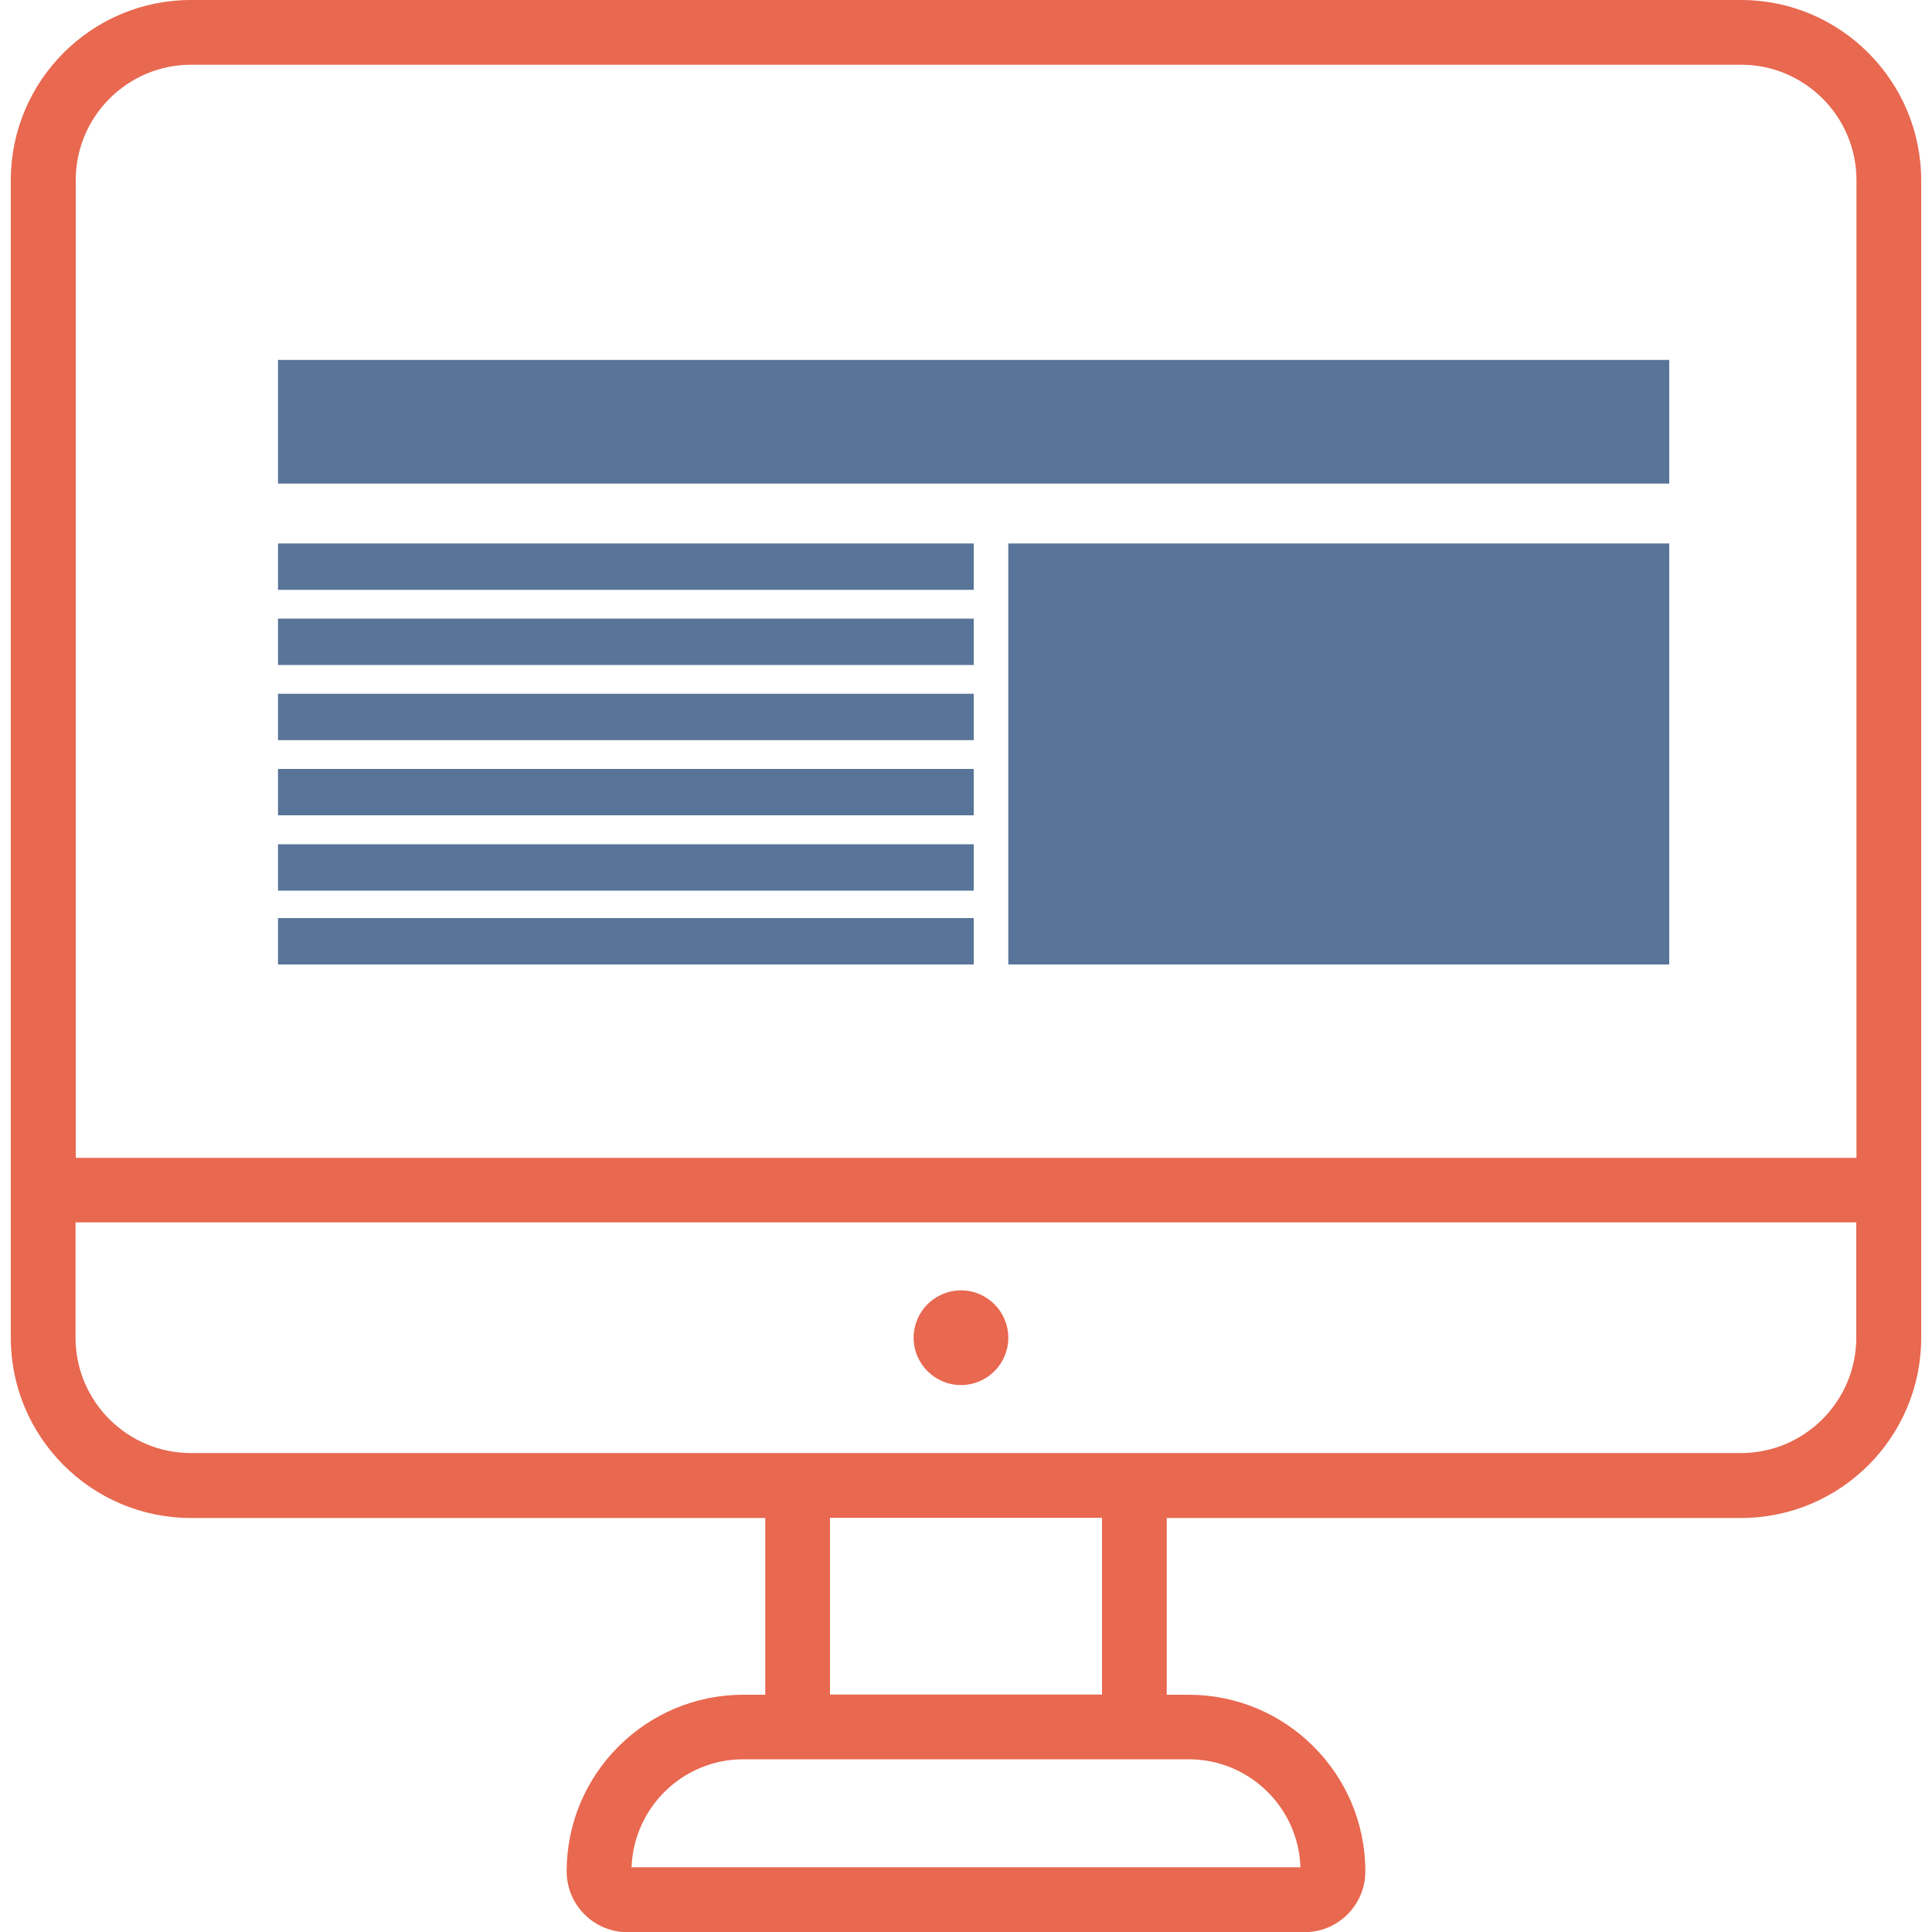 <?xml version="1.0" encoding="utf-8"?>
<!-- Generator: Adobe Illustrator 19.0.0, SVG Export Plug-In . SVG Version: 6.00 Build 0)  -->
<svg version="1.1" id="Layer_1" xmlns="http://www.w3.org/2000/svg" xmlns:xlink="http://www.w3.org/1999/xlink" x="0px" y="0px"
	 viewBox="0 0 1000 1000" style="enable-background:new 0 0 1000 1000;" xml:space="preserve">
<style type="text/css">
	.st0{fill:#E86850;}
	.st1{fill:#587498;}
</style>
<g id="XMLID_4_">
	<path id="XMLID_18_" class="st0" d="M901.2,0H98.8C47.4,0,5.6,41.8,5.6,93.2v599.3c0,51.4,41.8,93.2,93.2,93.2h297.3v91.5h-11.4
		c-50.4,0-91.4,41-91.4,91.4c0,17.4,14.1,31.5,31.5,31.5h350.4c17.4,0,31.5-14.1,31.5-31.5c0-50.4-41-91.4-91.4-91.4h-11.4v-91.5
		h297.3c51.4,0,93.2-41.8,93.2-93.2V93.2C994.3,41.8,952.5,0,901.2,0z M429.6,785.6h140.8v91.5H429.6V785.6z M615.3,910.6
		c31.2,0,56.8,24.9,57.8,55.9H326.9c1.1-31,26.6-55.9,57.8-55.9H615.3z M960.8,692.4c0,32.9-26.8,59.7-59.7,59.7H98.8
		c-32.9,0-59.7-26.8-59.7-59.7v-59.7h921.7V692.4z M960.8,599.3H39.2V93.2c0-32.9,26.8-59.7,59.7-59.7h802.3
		c32.9,0,59.7,26.8,59.7,59.7V599.3z"/>
</g>
<g id="XMLID_7_">
	<rect id="XMLID_1_" x="143.9" y="186.3" class="st1" width="720.1" height="64"/>
	<rect id="XMLID_2_" x="143.9" y="281.3" class="st1" width="360.1" height="24"/>
	<rect id="XMLID_5_" x="143.9" y="320.2" class="st1" width="360.1" height="24"/>
	<rect id="XMLID_6_" x="143.9" y="359.1" class="st1" width="360.1" height="24"/>
	<rect id="XMLID_10_" x="143.9" y="398" class="st1" width="360.1" height="24"/>
	<rect id="XMLID_9_" x="143.9" y="437" class="st1" width="360.1" height="24"/>
	<rect id="XMLID_8_" x="143.9" y="475.2" class="st1" width="360.1" height="24"/>
	<rect id="XMLID_3_" x="521.9" y="281.3" class="st1" width="342.1" height="217.9"/>
</g>
<circle id="XMLID_11_" class="st0" cx="497.4" cy="692.4" r="24.5"/>
</svg>
